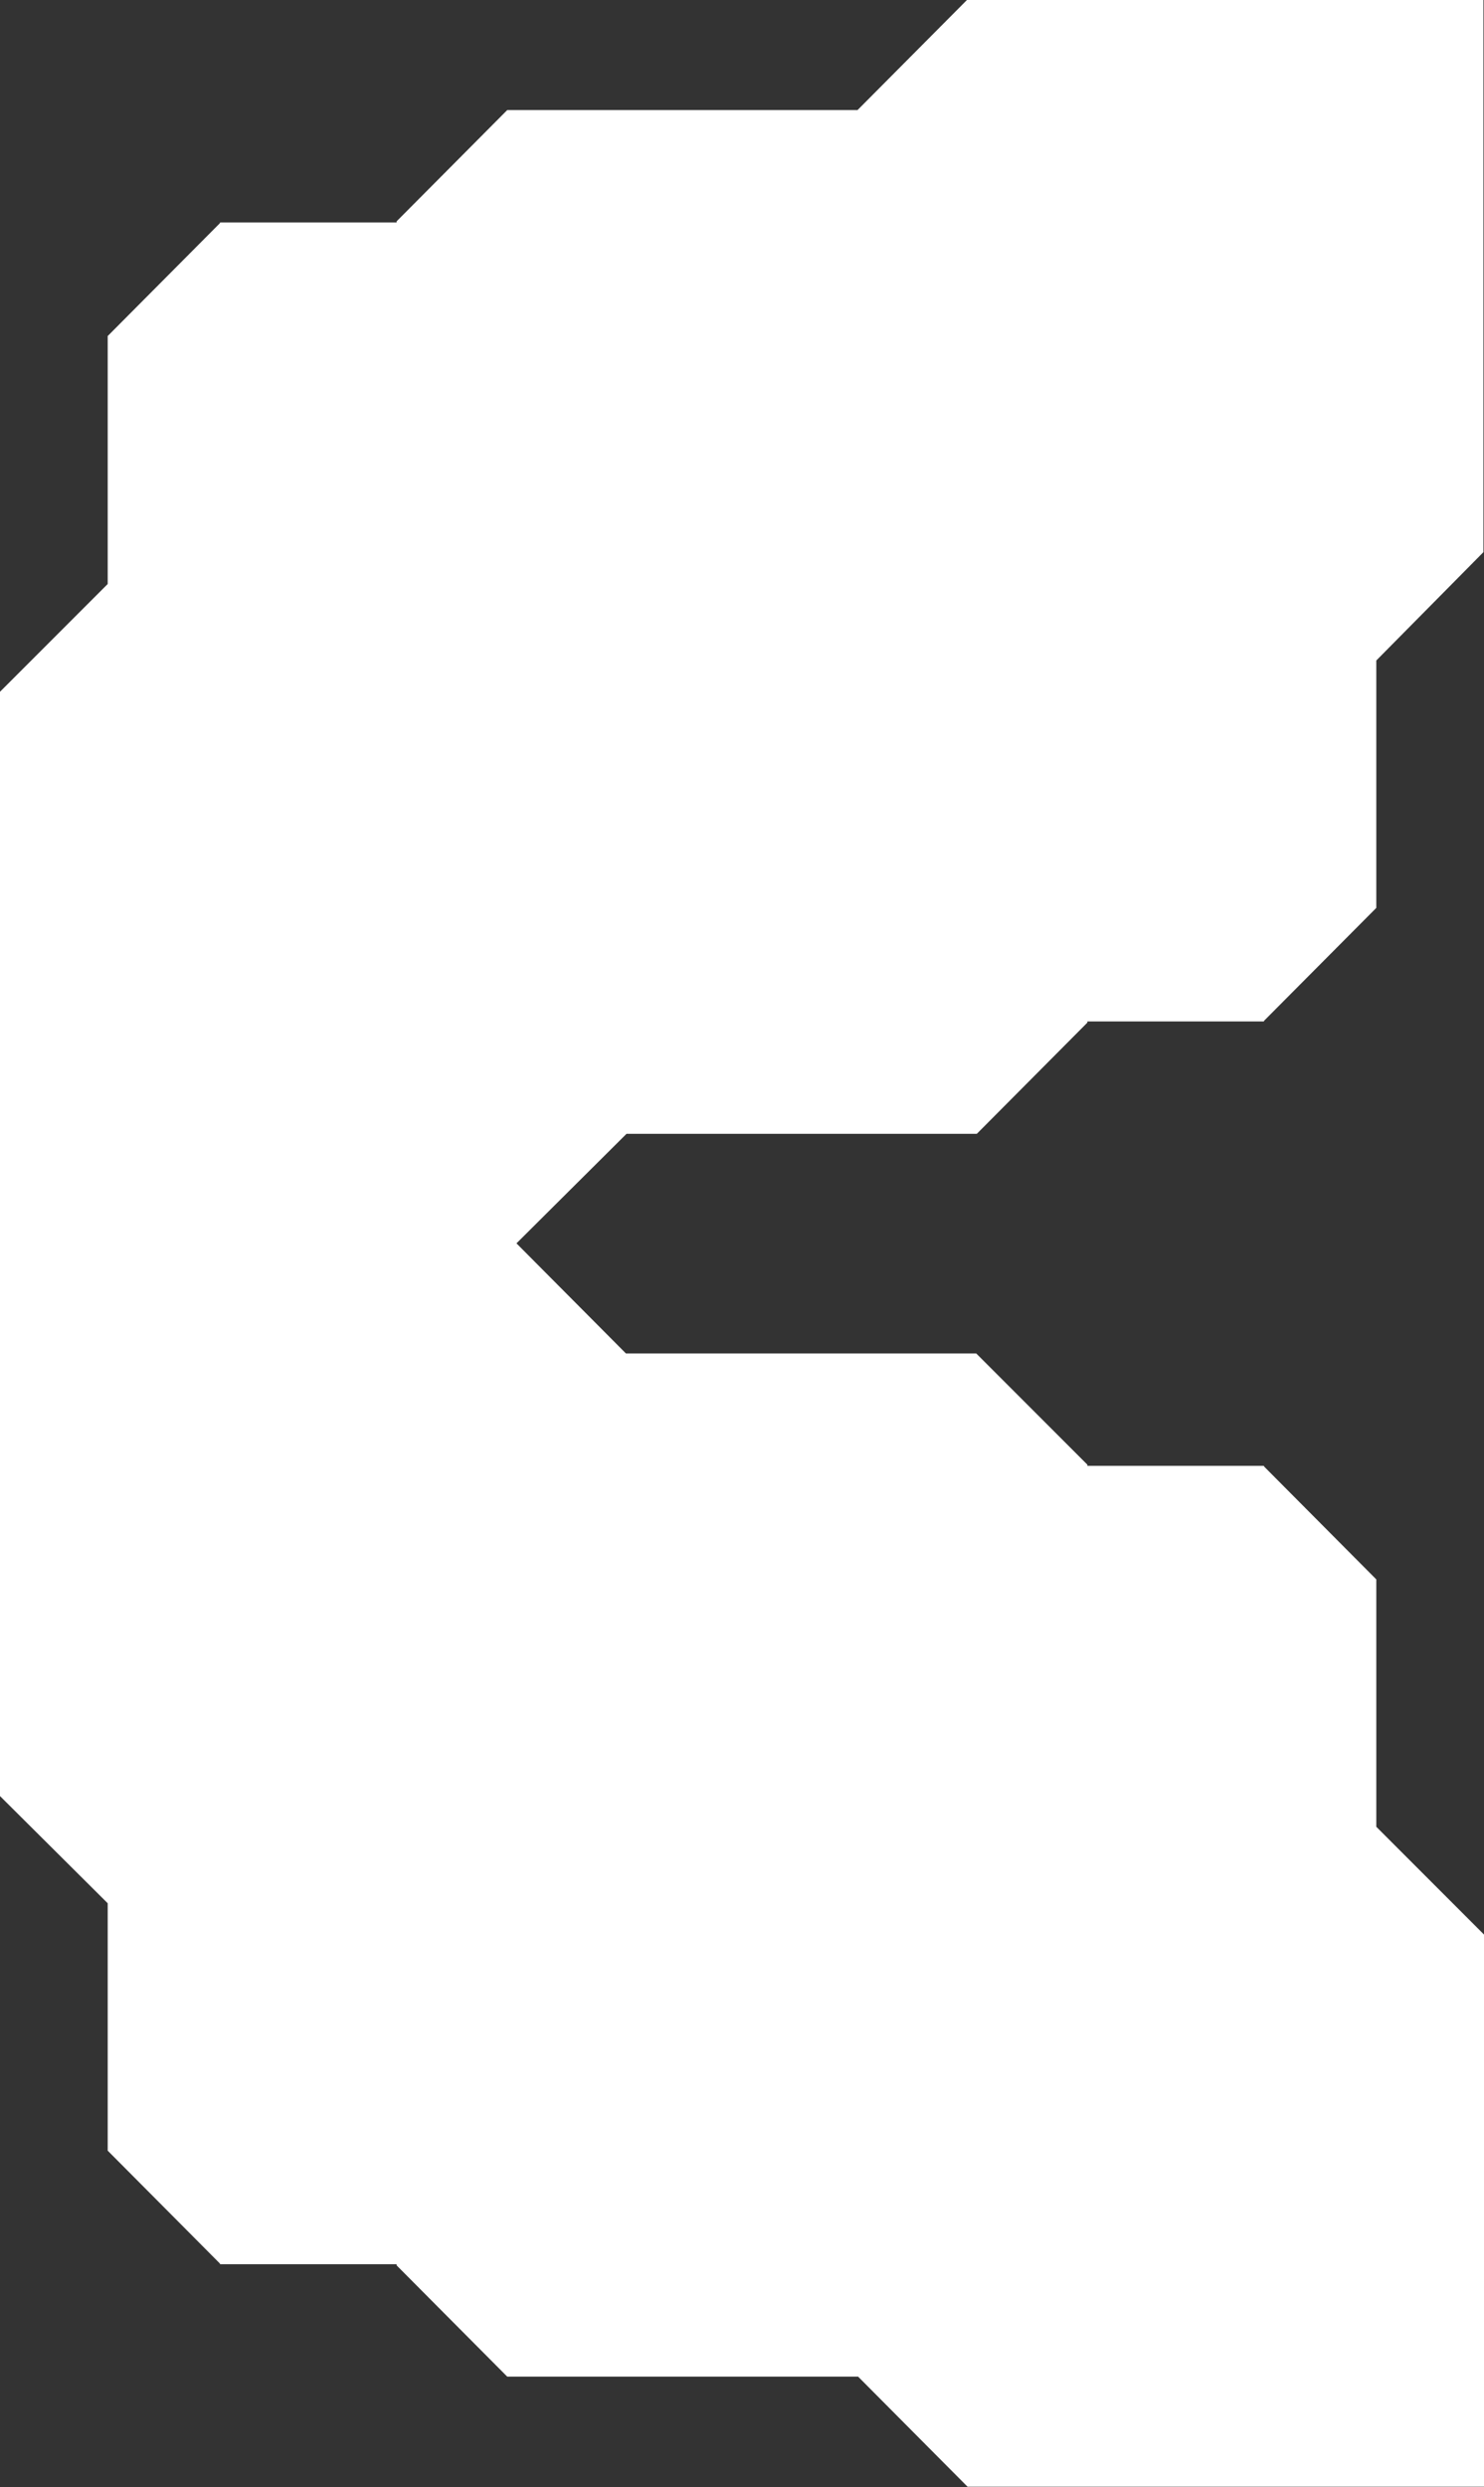 <svg xmlns="http://www.w3.org/2000/svg" xml:space="preserve" viewBox="0 0 256.3 429.3" preserveAspectRatio="none">
  <rect x="0" y="0" width="256.3" height="429.3" fill="#333333" stroke="none"/>
  <path fill="white" d="M89.2,214.6L89.2,214.6l18.9,19h60.5l19.2,19.2v0.2h30.5v0.1l19.4,19.5v42.7l18.6,18.6v95.3h-89.2l-18.9-19H87.6l-19.1-19.2 v-0.2H38v-0.1l-19.4-19.5v-42.7L0,310v-95.3v-95.3l18.6-18.6V58L38,38.5v-0.1h30.5v-0.2L87.6,19h60.5l18.9-19h89.2v95.3L237.7,114 v42.7l-19.4,19.5v0.1h-30.5v0.2l-19.1,19.2h-60.5L89.2,214.6z"/>
</svg>
